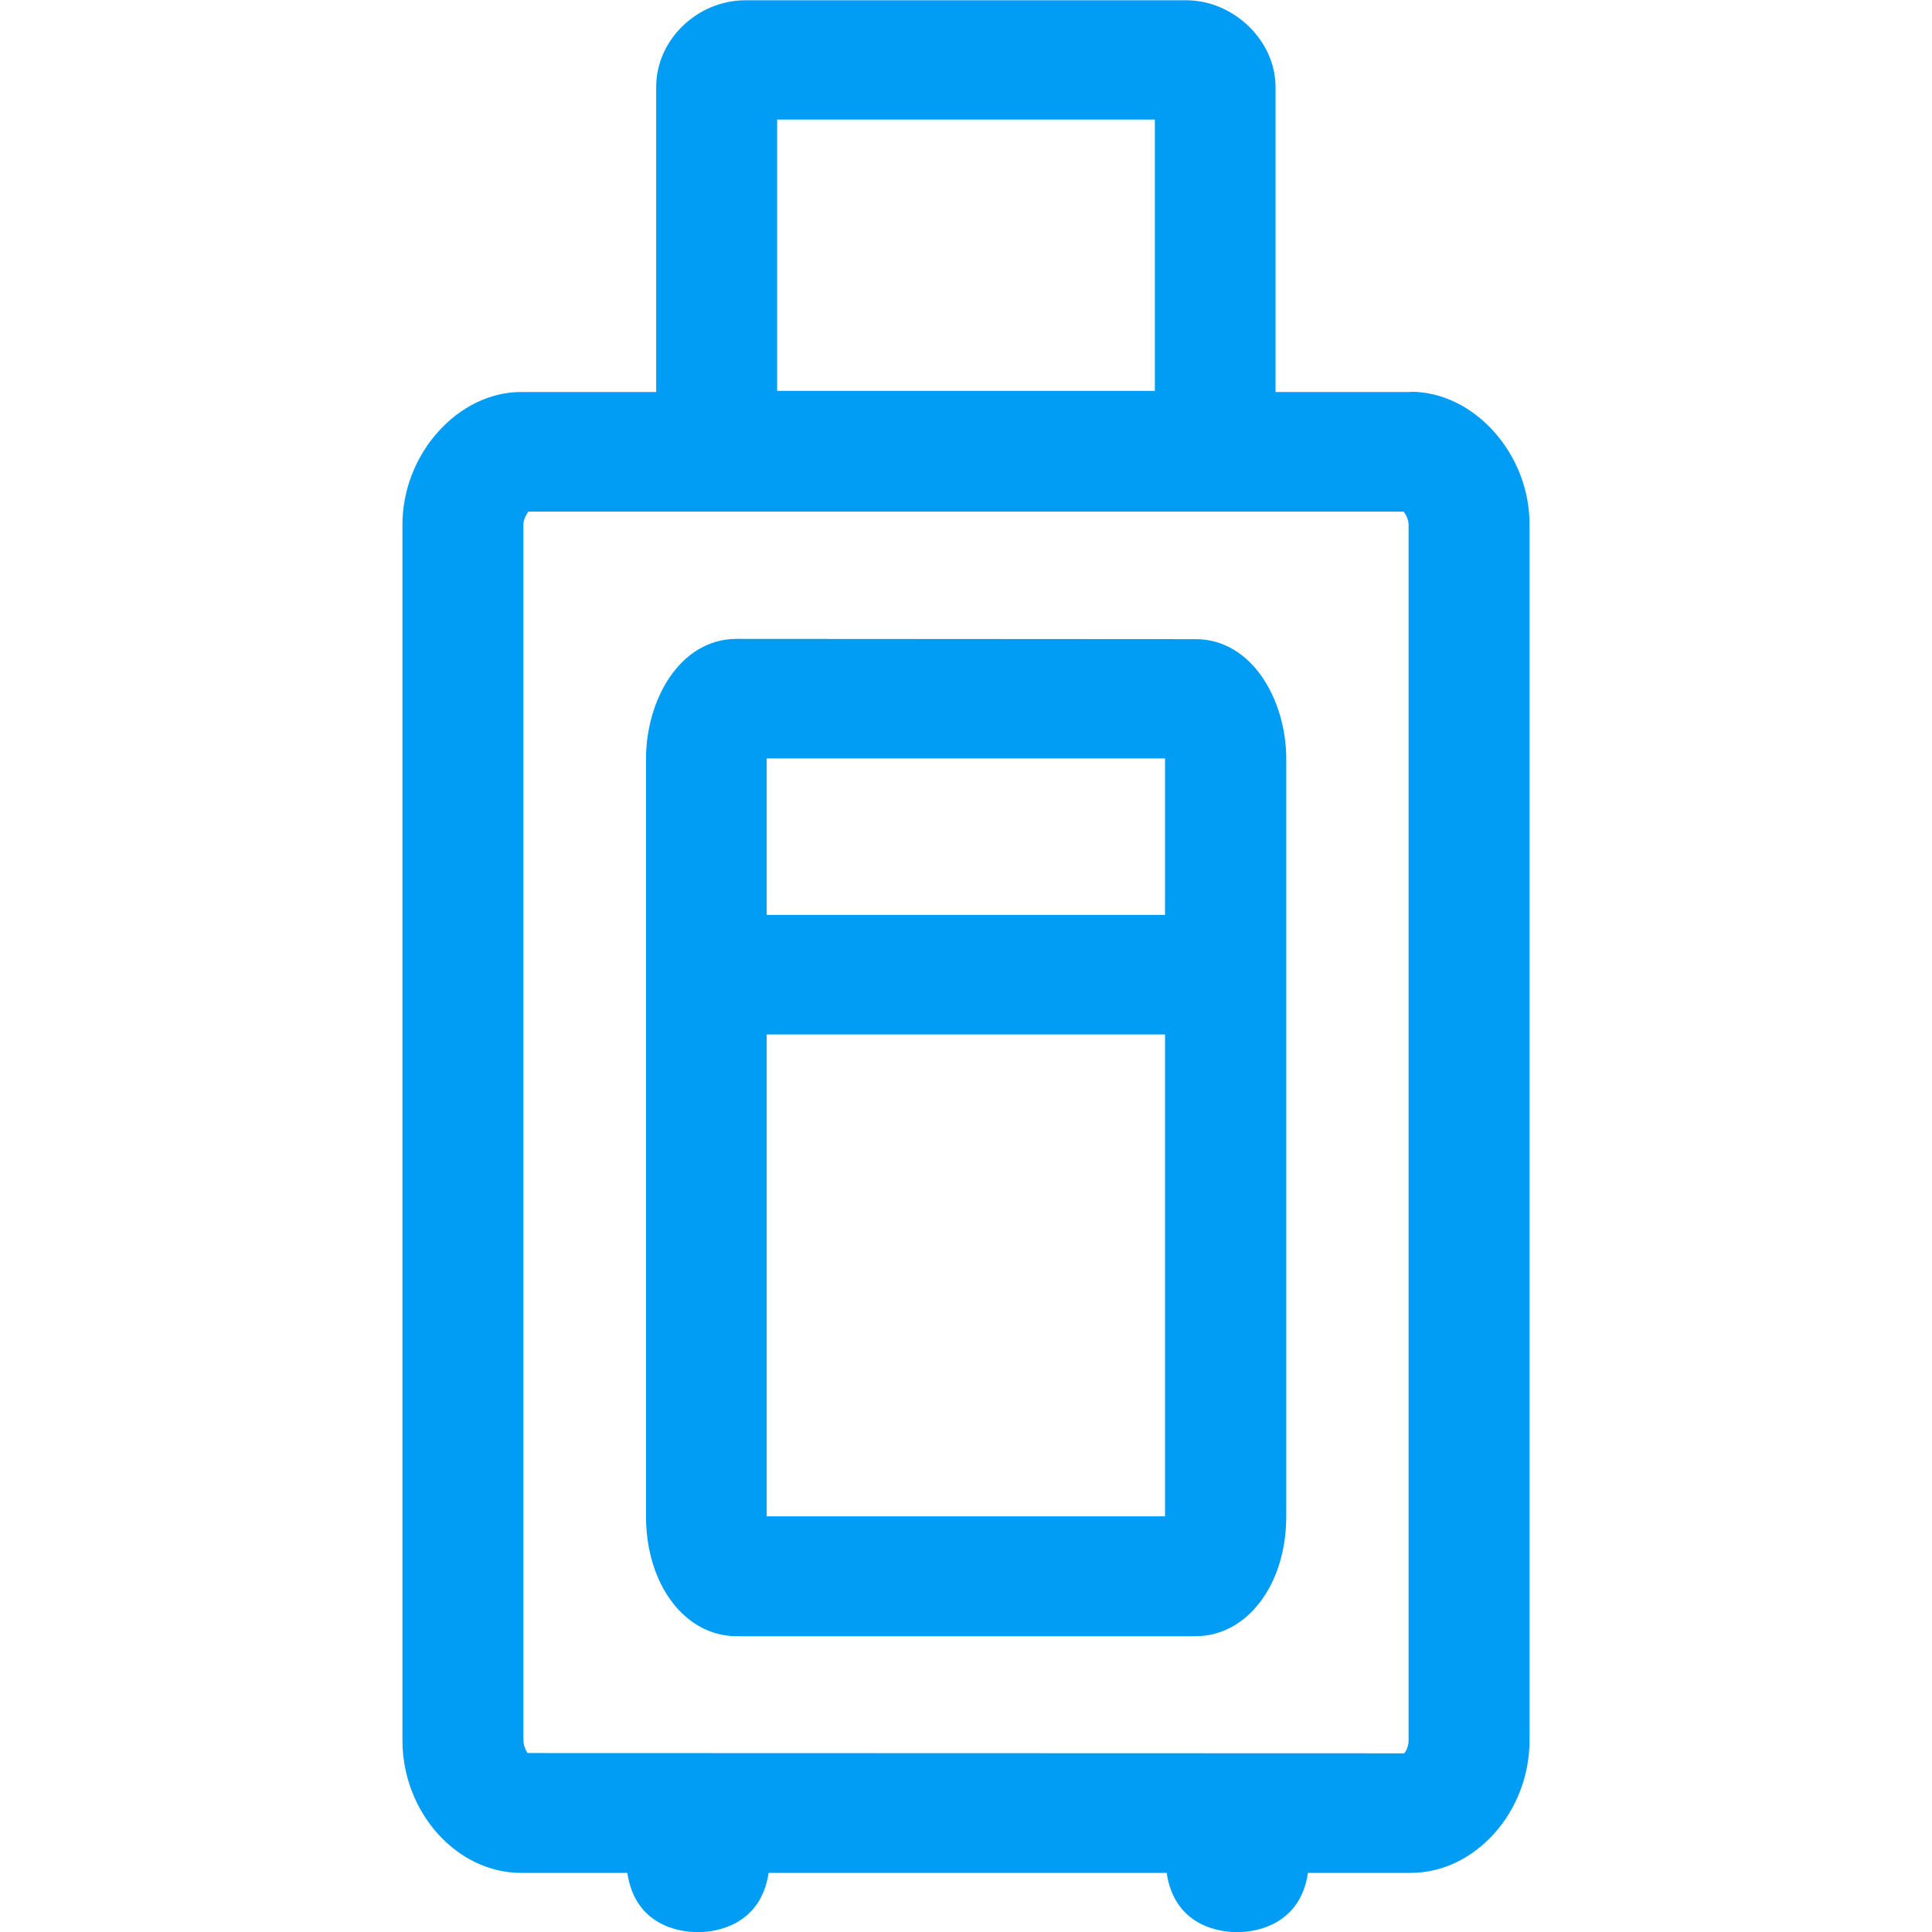<?xml version="1.0" encoding="UTF-8"?>
<svg xmlns="http://www.w3.org/2000/svg" viewBox="0 0 702.8 702.8"><path fill="#019df4" fill-rule="evenodd" d="M512.4 633.1V190.8c0-1.7-1-3.7-1.8-4.7H192.2c-.8 1.1-1.8 3-1.8 4.7V633c0 2 .9 3.8 1.5 4.7l318.9.1c.8-.9 1.6-2.7 1.6-4.7zM282.7 43.5v98.7h137.4V43.5H282.7zm230.4 99c23.1 0 43.3 22.5 43.3 48.2V633c0 26.2-19.8 48.3-43.3 48.3h-37.3c-2.9 19.5-19.9 21.4-24.5 21.5h-2.4c-4.8-.1-21.6-1.9-24.5-21.5H279.6c-2.9 19.5-19.9 21.4-24.5 21.5h-2.4c-4.8-.1-21.6-1.9-24.5-21.5h-38.6c-23.5 0-43.2-22.1-43.2-48.2V190.8c0-25.7 20.2-48.2 43.2-48.2h49.1v-111c0-17.1 14.9-31.5 32.5-31.5h160.3C448.8.1 464 14.8 464 31.6v111h49.1zm-89.3 409.1V376.3H278.9V551.6h144.9zM278.9 275.9v56.9h144.9v-56.9H278.9zm156-43.4c20.6 0 33 22.2 33 43.6v275.5c0 24.8-14.2 43.6-33 43.6H268c-18.8 0-33-18.7-33-43.6V276c0-21.4 12.3-43.6 33-43.6l166.9.1z" clip-rule="evenodd" style="fill: #019df4;"/></svg>
